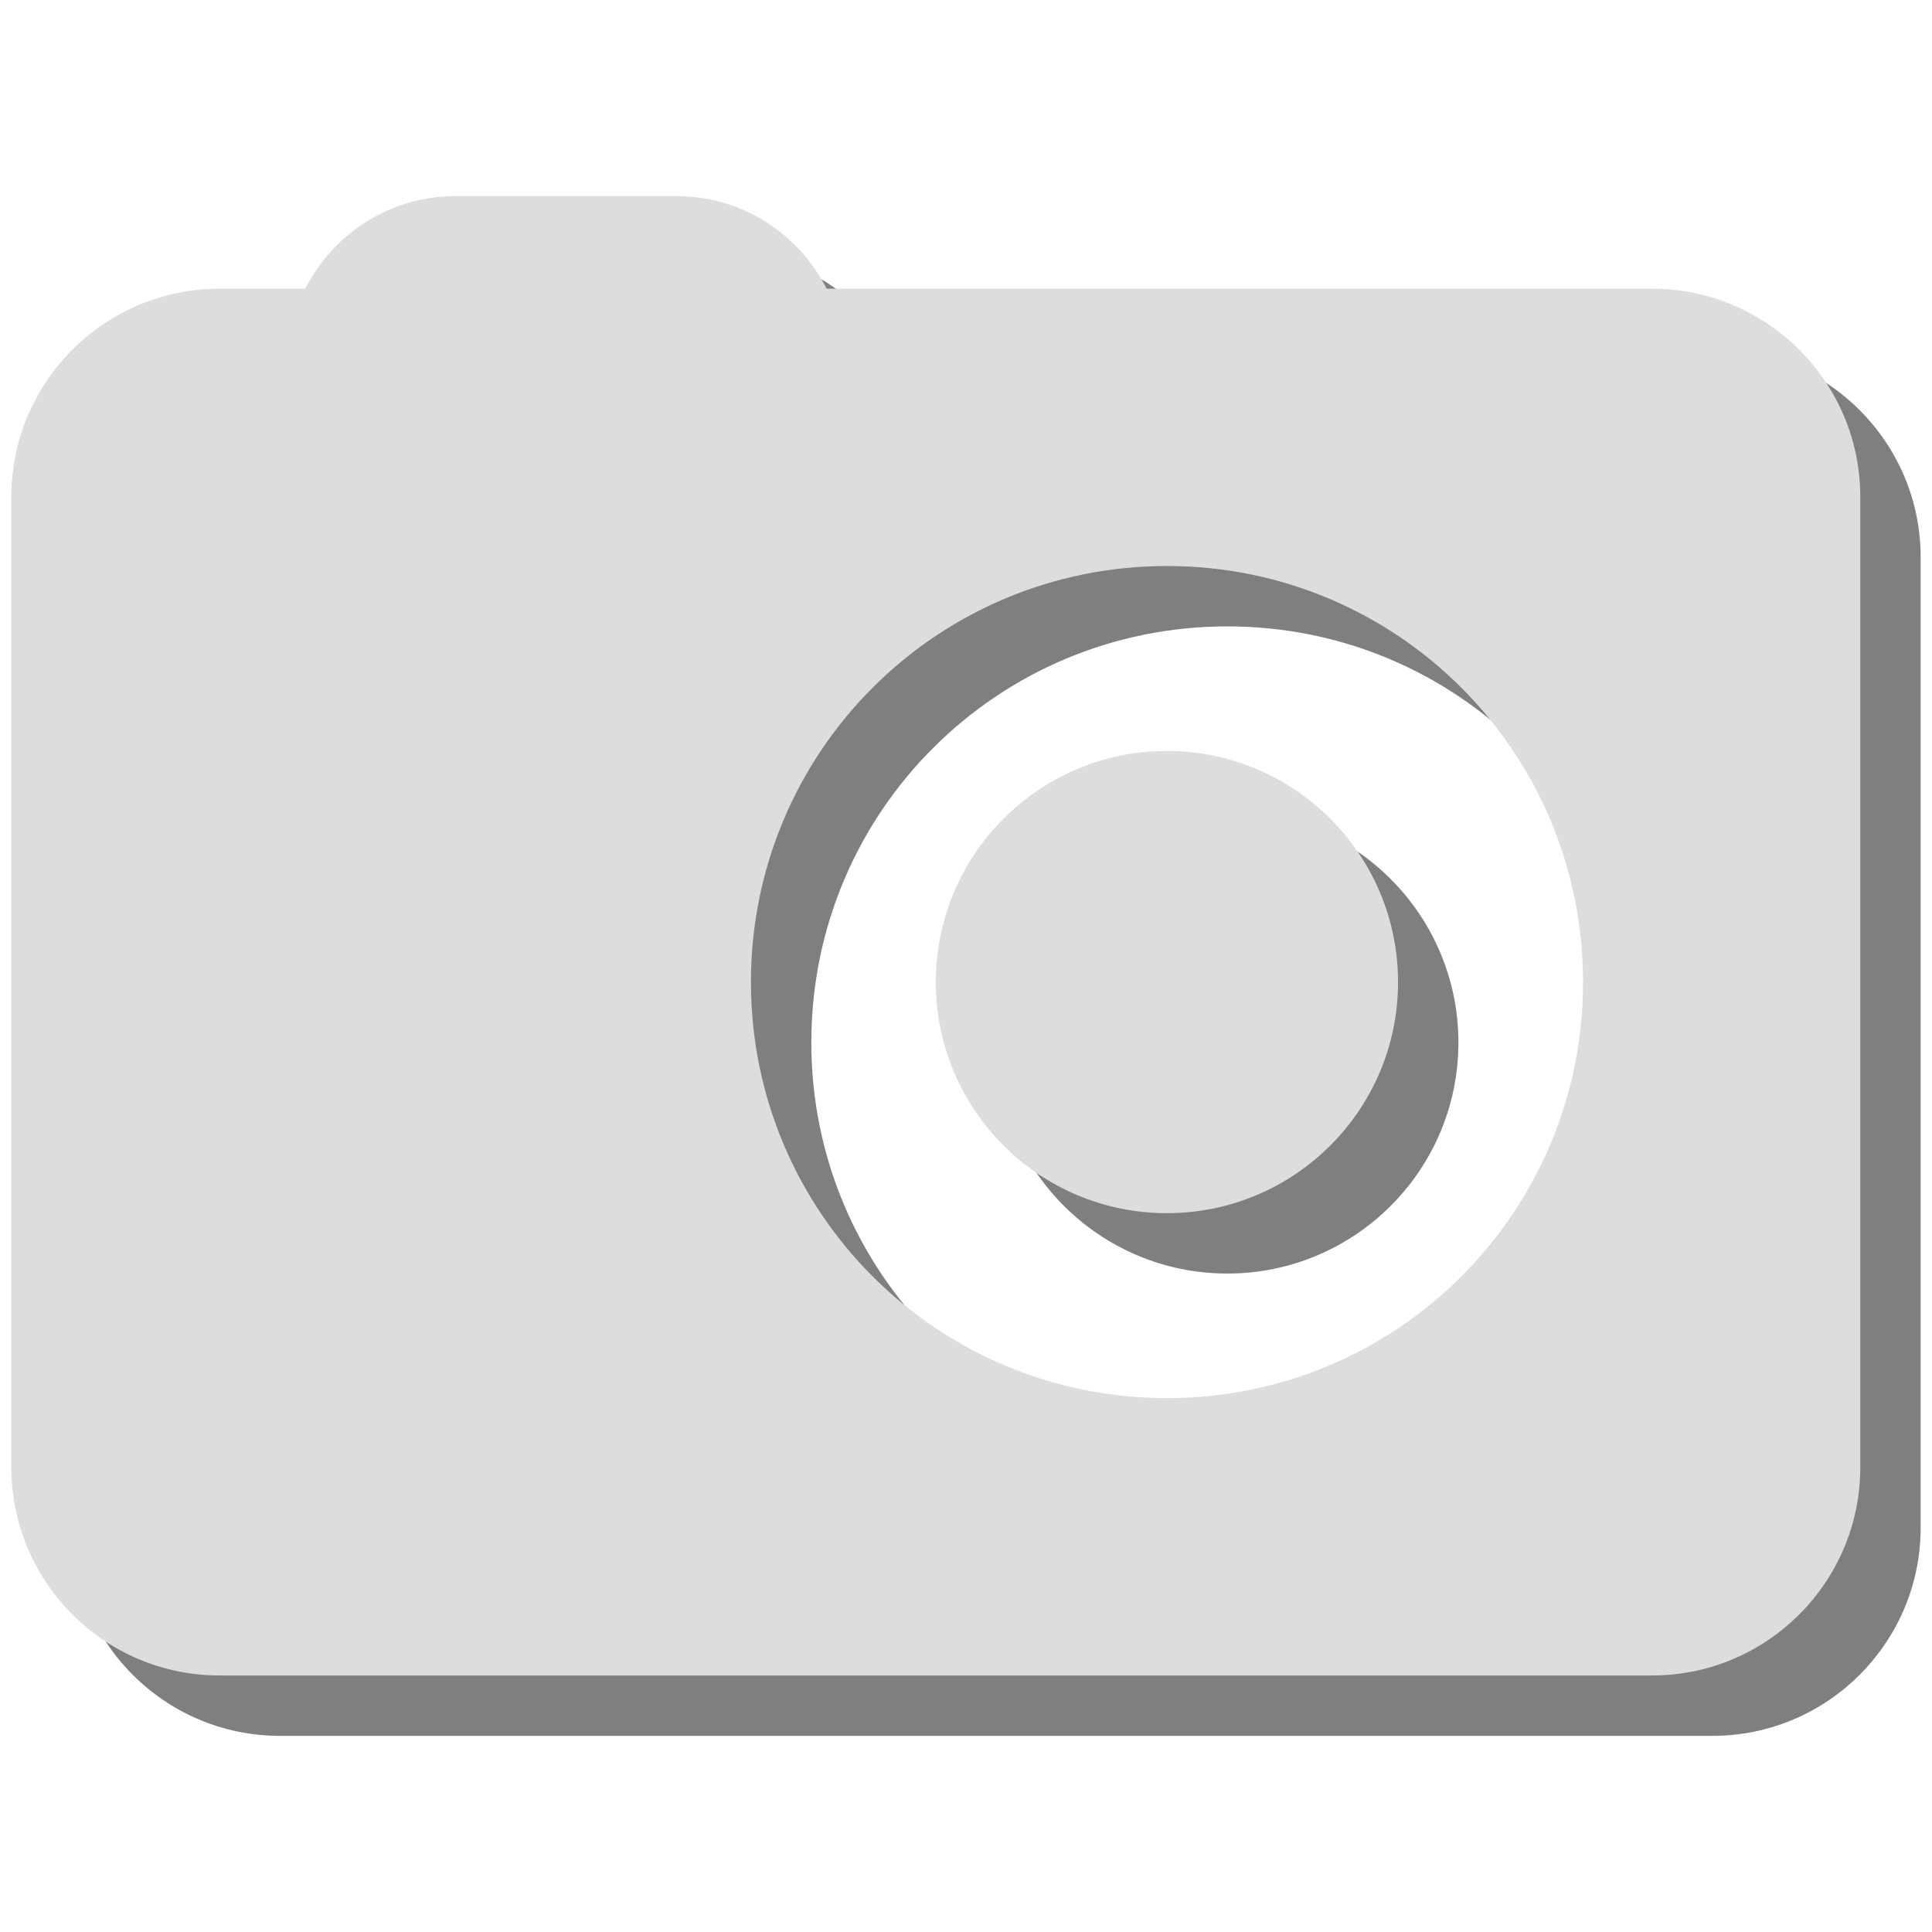 <?xml version="1.0" encoding="utf-8"?>
<!-- Generator: Adobe Illustrator 16.0.0, SVG Export Plug-In . SVG Version: 6.00 Build 0)  -->
<svg version="1.2" baseProfile="tiny" id="Capa_1" xmlns="http://www.w3.org/2000/svg" xmlns:xlink="http://www.w3.org/1999/xlink"
	 x="0px" y="0px" width="32px" height="32px" viewBox="0 0 32 32" xml:space="preserve">
<g opacity=".5">
	<path fill-rule="evenodd" d="M16.5,17.267c0,2.113,1.715,3.827,3.828,3.827s3.828-1.714,3.828-3.827
		c0-2.112-1.715-3.829-3.828-3.829S16.5,15.154,16.5,17.267z M4.633,5.782c-1.898,0-3.445,1.546-3.445,3.445v16.078
		c0,1.899,1.547,3.446,3.445,3.446h23.734c1.898,0,3.445-1.547,3.445-3.446V9.227c0-1.898-1.547-3.445-3.445-3.445H14.692
		c-0.459-0.904-1.392-1.533-2.48-1.533H8.537c-1.086,0-2.021,0.629-2.48,1.533H4.633z M13.438,17.267
		c0-3.814,3.077-6.892,6.891-6.892s6.891,3.078,6.891,6.892c0,3.812-3.077,6.89-6.891,6.89S13.438,21.078,13.438,17.267z"/>
</g>
<g>
	<path fill-rule="evenodd" fill="#DDDDDD" d="M15.5,16.267c0,2.113,1.715,3.827,3.828,3.827s3.828-1.714,3.828-3.827
		c0-2.112-1.715-3.829-3.828-3.829S15.5,14.154,15.5,16.267z M3.633,4.782c-1.898,0-3.445,1.546-3.445,3.445v16.078
		c0,1.899,1.547,3.446,3.445,3.446h23.734c1.898,0,3.445-1.547,3.445-3.446V8.227c0-1.898-1.547-3.445-3.445-3.445H13.692
		c-0.459-0.904-1.392-1.533-2.48-1.533H7.537c-1.086,0-2.021,0.629-2.48,1.533H3.633z M12.438,16.267
		c0-3.814,3.077-6.892,6.891-6.892s6.891,3.078,6.891,6.892c0,3.812-3.077,6.89-6.891,6.89S12.438,20.078,12.438,16.267z"/>
</g>
</svg>
